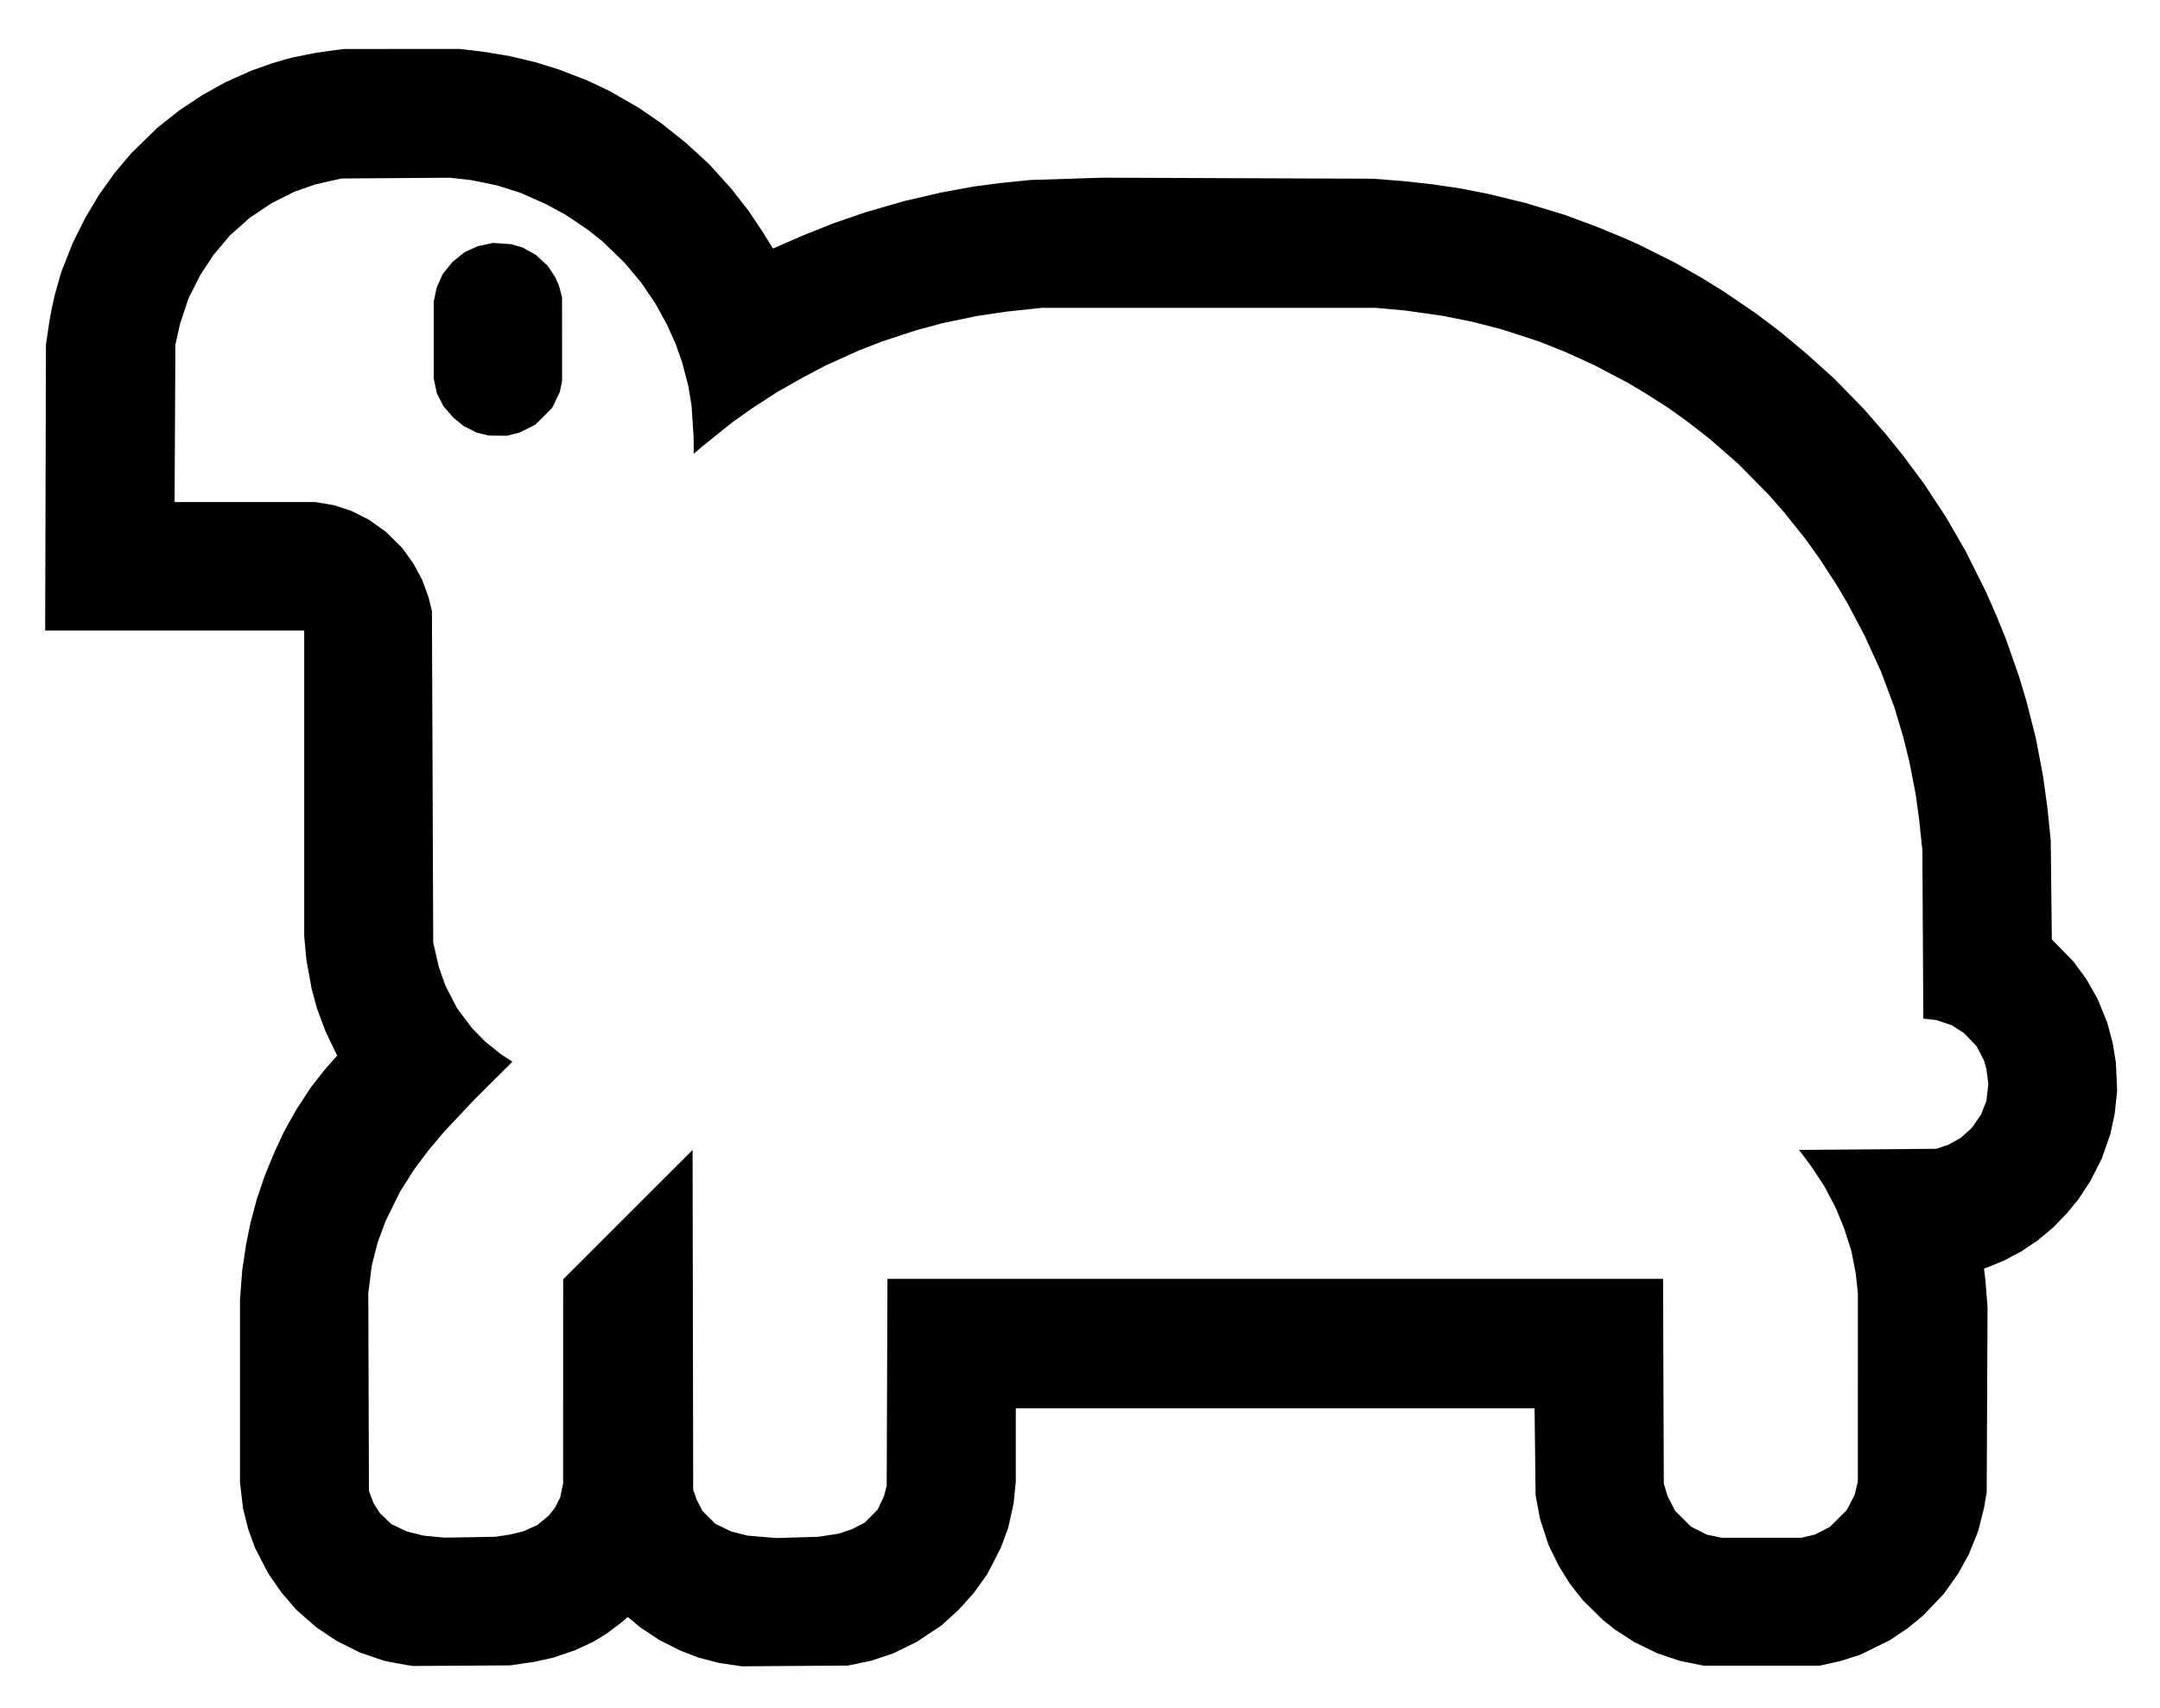 <?xml version="1.0" encoding="UTF-8" standalone="no"?>
<!-- Created with Inkscape (http://www.inkscape.org/) -->

<svg
   version="1.1"
   id="svg1"
   width="2052"
   height="1623"
   viewBox="0 0 2052 1623"
   xmlns="http://www.w3.org/2000/svg"
   xmlns:svg="http://www.w3.org/2000/svg">
  <defs
     id="defs1" />
  <g
     id="g1">
    <path
       style="fill:#000000"
       d="m 438.5,1582.52 -46,0.279 -3,-0.432 -3,-0.432 -10.697,-1.987 -10.697,-1.987 -11.803,-4.059 -11.803,-4.059 -10.901,-5.468 -10.901,-5.468 -9.599,-6.392 -9.599,-6.392 -9.451,-8.316 -9.451,-8.316 -6.919,-7.995 -6.919,-7.995 -6.381,-9.144 -6.381,-9.144 -6.392,-12.356 -6.392,-12.356 -3.147,-8.682 -3.147,-8.682 -2.494,-9.818 -2.494,-9.818 -1.465,-12.494 -1.465,-12.494 0.002,-87.006 0.002,-87.006 1.022,-13.5 1.022,-13.5 1.935,-13 1.935,-13 2.061,-10 2.061,-10 2.943,-11.062 2.943,-11.062 3.896,-11.438 3.896,-11.438 4.538,-11 4.538,-11 4.537,-9.732 4.537,-9.732 5.72,-10.268 5.72,-10.268 7.305,-11.133 7.305,-11.133 6.208,-7.867 6.208,-7.867 5.974,-6.793 5.974,-6.793 -5.601,-11.707 -5.601,-11.707 -3.971,-10.706 -3.971,-10.706 -2.524,-9.294 L 296.089,939.5 293.614,926 291.139,912.5 290.073,901 289.007,889.5 289.003,744.25 289,599 H 165.953 42.907 L 43.281,463.25 43.655,327.5 l 1.626,-11 1.626,-11 1.073,-6 1.073,-6 1.581,-7 1.581,-7 2.982,-10.5 2.982,-10.5 5.531,-14 5.531,-14 5.889,-11.753 5.889,-11.753 6.39,-10.747 L 93.799,185.5 101.286,175 l 7.487,-10.5 7.998,-9.5 7.998,-9.5 12.366,-12.066 12.366,-12.066 10.202,-8.105 10.202,-8.105 11.298,-7.498 11.298,-7.498 10.86,-6.016 10.86,-6.016 12.14,-5.447 12.14,-5.447 10,-3.563 10,-3.563 9,-2.598 9,-2.598 12,-2.424 12,-2.424 13,-1.755 13,-1.755 55,-0.028 55,-0.028 11,1.278 11,1.278 12.5,2.044 12.5,2.044 12.5,2.956 12.5,2.956 11.5,3.578 11.5,3.578 13.556,5.279 13.556,5.279 10.444,4.955 10.444,4.955 13.5,7.774 13.5,7.774 11,7.537 11,7.537 11.5,9.179 11.5,9.179 11,10.059 11,10.059 10.798,11.972 10.798,11.972 8.092,10.389 8.092,10.389 6.673,10 6.673,10 4.824,7.804 4.824,7.804 1.113,-0.478 1.113,-0.478 13,-5.67 13,-5.67 14.5,-5.791 14.5,-5.791 15,-5.183 15,-5.183 18.716,-5.415 18.716,-5.415 17.75,-4.104 17.75,-4.104 15.534,-2.849 15.534,-2.849 12.164,-1.586 12.164,-1.586 14.336,-1.47 14.336,-1.47 34.5,-1.105 34.5,-1.105 128.5,0.49 128.5,0.49 14,1.109 14,1.109 14,1.526 14,1.526 13.5,1.992 13.5,1.992 13,2.552 13,2.552 18.035,4.391 18.035,4.391 18.429,5.601 18.429,5.601 15.036,5.561 15.036,5.561 14,5.792 14,5.792 6,2.679 6,2.679 17.5,8.756 17.5,8.756 12,6.805 12,6.805 10.5,6.463 10.5,6.463 15.5,10.537 15.5,10.537 12,9.058 12,9.058 12.5,10.452 12.5,10.452 13,11.704 13,11.704 14.024,14.377 14.024,14.377 10.488,12 10.488,12 8.072,10 8.072,10 10.032,13.5 10.032,13.5 10.532,16 10.532,16 9.223,16 9.223,16 9.747,19.5 9.747,19.5 5.039,11.5 5.039,11.5 4.47,11 4.47,11 6.108,17.5 6.108,17.5 3.557,11.809 3.557,11.809 4.488,17.691 4.488,17.691 3.41,18 3.41,18 2.062,15 2.062,15 1.586,15.5 1.586,15.5 0.512,47 0.512,47 10.255,10.5 10.255,10.5 6.113,8.294 6.113,8.294 5.471,9.706 5.471,9.706 4.472,11 4.472,11 2.561,9.5 2.561,9.5 1.558,9.5 1.558,9.5 0.6,13.5 0.6,13.5 -1.189,11 -1.189,11 -2.045,9.484 -2.045,9.484 -4.015,11.516 -4.015,11.516 -5.514,10.844 -5.514,10.844 -5.692,8.656 -5.692,8.656 -5.318,6.5 -5.318,6.5 -6.606,6.829 -6.607,6.829 -7.5,6.258 -7.5,6.258 -7.5,5.024 -7.5,5.024 -8.5,4.518 -8.5,4.518 -9.367,3.812 -9.367,3.812 0.629,5.059 0.629,5.059 1.048,13 1.048,13 -0.39,88 -0.39,88 -1.253,7.47 -1.253,7.47 -2.854,11.302 -2.854,11.302 -4.464,10.99 -4.465,10.99 -5.136,9.238 -5.136,9.238 -6.712,9.42 -6.712,9.42 -9.951,10.43 -9.951,10.43 -7.154,5.846 -7.154,5.846 -8.395,5.646 -8.395,5.646 -14,6.89 -14,6.89 -9.336,3.016 -9.336,3.016 -10.164,2.252 -10.164,2.252 h -55 -55 l -11.393,-2.308 -11.393,-2.308 -10.607,-3.555 -10.607,-3.555 -11,-5.35 -11,-5.35 -9.358,-6.071 -9.358,-6.071 -5.642,-4.536 -5.642,-4.536 -9.352,-9.181 -9.352,-9.181 -6.317,-8.039 -6.317,-8.039 -5.187,-8.363 -5.187,-8.363 -4.894,-10.007 -4.894,-10.007 -4.024,-12.369 -4.024,-12.369 -2.086,-11.222 -2.086,-11.222 -0.492,-41.25 -0.492,-41.25 H 1211.399 965 v 34.894 l 0,34.894 -1.045,10.356 -1.045,10.356 -2.547,11.5 -2.547,11.5 -3.513,9.5 -3.513,9.5 -6.421,12.5 -6.421,12.5 -6.441,9 -6.441,9 -7.21,8 -7.21,8 -8.073,7.353 -8.073,7.353 -11.889,7.898 -11.889,7.898 -11.111,5.429 -11.111,5.429 -10.53,3.491 -10.53,3.491 -10.97,2.289 -10.97,2.289 -50.382,0.349 -50.382,0.349 -10.703,-1.57 -10.703,-1.57 -9.915,-2.575 -9.915,-2.574 -8.5,-3.28 -8.5,-3.28 -10,-5.03 -10,-5.03 -9,-5.931 -9,-5.931 -6.037,-5.034 -6.037,-5.034 -3.463,2.95 -3.463,2.95 -7,5.206 -7,5.207 -6.196,3.742 -6.196,3.742 -8.355,3.86 -8.355,3.86 -10.449,3.556 -10.449,3.556 -9.075,2.008 -9.075,2.008 -11.425,1.657 -11.425,1.657 z m 8,-122.051 24,-0.402 7,-1.057 7,-1.057 6.5,-1.602 6.5,-1.602 6.412,-2.885 6.412,-2.884 5.437,-4.476 5.437,-4.476 3.002,-3.763 3.002,-3.763 2.476,-4.869 2.476,-4.869 1.406,-6.631 1.406,-6.631 0.017,-97.003 0.017,-97.003 61.482,-61.476 61.482,-61.476 0.287,161.479 0.287,161.479 1.638,4.599 1.638,4.599 2.722,5.372 2.722,5.372 6.121,6.108 6.121,6.108 7.5,3.671 7.5,3.671 7.836,1.98 7.836,1.98 13.664,1.152 13.664,1.152 20,-0.599 20,-0.599 9.676,-1.499 9.676,-1.499 6.324,-2.121 6.324,-2.121 6,-3.134 6,-3.134 6.158,-6.196 6.158,-6.196 2.988,-6.335 2.988,-6.335 1.287,-5 1.287,-5 0.354,-98.25 0.354,-98.25 h 368.413 368.413 l 0.36,97.25 0.36,97.25 1.777,6 1.777,6 3.636,7 3.636,7 7.545,7.5 7.545,7.5 7.481,3.769 7.481,3.769 7,1.463 7,1.463 38,0 38,0 6.397,-1.508 6.397,-1.508 7.103,-3.68 7.103,-3.68 8.047,-8.047 8.047,-8.047 3.68,-7.103 3.68,-7.103 1.508,-6.397 1.508,-6.397 0.015,-89.289 0.015,-89.289 -1.036,-9.711 -1.036,-9.711 -2.059,-10.5 -2.059,-10.5 -3.522,-11 -3.522,-11 -3.934,-9.5 -3.934,-9.5 -5.546,-10.5 -5.545,-10.5 -6.273,-9.5 -6.273,-9.5 -5.633,-7.5 -5.633,-7.5 65.253,-0.52 65.253,-0.52 5.5,-1.816 5.5,-1.816 6.108,-3.383 6.108,-3.383 5.186,-4.662 5.186,-4.662 4.322,-6.118 4.322,-6.118 2.683,-6.792 2.683,-6.792 0.917,-8.038 0.917,-8.038 -0.942,-7.17 -0.942,-7.17 -1.121,-4 -1.121,-4 -3.564,-6.823 -3.564,-6.823 -6.088,-6.289 -6.088,-6.289 -5.672,-3.62 -5.672,-3.62 -7.328,-2.45 -7.328,-2.45 -6.16,-0.688 -6.16,-0.688 -0.459,-80.131 -0.459,-80.131 -1.619,-15.126 -1.619,-15.126 -1.571,-11.374 -1.571,-11.374 -3.008,-15.5 -3.008,-15.5 -2.982,-12 -2.982,-12 -4.044,-13.5 -4.044,-13.5 -6.424,-17.246 -6.425,-17.246 -7.897,-17.254 -7.897,-17.254 -7.939,-15 -7.938,-15 -5.321,-9 -5.321,-9 -8.135,-12.5 -8.135,-12.5 -6.861,-9.5 -6.861,-9.5 -9.315,-11.718 -9.315,-11.718 -7.678,-8.782 -7.679,-8.782 -14.588,-14.841 -14.588,-14.841 -14,-12.205 -14,-12.205 -11,-8.513 -11,-8.513 -8.5,-6.064 -8.5,-6.064 -11.033,-7.016 -11.033,-7.016 -7.967,-4.749 -7.967,-4.749 -15.917,-8.375 -15.917,-8.375 -14.083,-6.422 -14.083,-6.422 -12.5,-4.949 -12.5,-4.949 -17.41,-5.653 -17.41,-5.653 -13.59,-3.515 -13.59,-3.515 -14.5,-2.913 -14.5,-2.913 -17.5,-2.482 -17.5,-2.482 -14,-1.302 -14,-1.302 h -159 -159 l -16.5,1.771 -16.5,1.771 -14,2.051 -14,2.051 -16.5,3.433 -16.5,3.433 -13,3.523 -13,3.523 -15.5,5.096 -15.5,5.096 -11,4.248 -11,4.248 -16,7.216 -16,7.216 -10.5,5.54 -10.5,5.54 -12.5,7.065 -12.5,7.065 -11.5,7.44 -11.5,7.44 -10,7.06 -10,7.06 -14,11.259 -14,11.259 -4.25,3.631 -4.25,3.631 -0.021,-7.833 -0.021,-7.833 -0.969,-14.961 -0.969,-14.961 -1.574,-9.539 -1.574,-9.539 -2.904,-11.079 -2.904,-11.079 -3.147,-8.921 -3.147,-8.921 -4.041,-9 -4.041,-9 -5.497,-10 -5.497,-10 -6.775,-10 -6.775,-10 -7.95,-9.5 -7.95,-9.5 -10.372,-10.035 -10.372,-10.035 -7,-5.555 -7,-5.555 -10.5,-7.085 -10.5,-7.085 -9.5,-5.145 -9.5,-5.145 -12,-5.32 -12,-5.32 -11.295,-3.572 -11.295,-3.572 -12.205,-2.483 -12.205,-2.483 -10,-1.127 -10,-1.127 -51.5,0.363 -51.5,0.363 -12.274,2.751 -12.274,2.751 -10.124,3.524 -10.124,3.524 -10.687,5.36 -10.687,5.36 -10.538,7.047 -10.538,7.047 -9.453,8.416 -9.453,8.416 -7.857,9.361 -7.857,9.361 -6.223,9.5 -6.223,9.5 -5.578,11.104 -5.578,11.104 -3.96,11.896 -3.96,11.896 -2.24,10 -2.24,10 -0.368,74.75 -0.368,74.75 66.922,0 66.922,0 8.881,1.514 8.881,1.514 8,2.609 8,2.609 8.5,4.267 8.5,4.267 8,5.697 8,5.697 7.758,7.648 7.758,7.648 5.404,7.515 5.404,7.515 4.122,7.652 4.122,7.652 3.016,8.264 3.016,8.264 1.633,6.583 1.633,6.583 0.614,157.5 0.614,157.5 2.623,11.5 2.623,11.5 3.174,9 3.174,9 5.511,10.657 5.511,10.657 6.975,9.343 6.975,9.343 6.171,6.329 6.171,6.329 7.5,6.09 7.5,6.09 5.665,3.676 5.665,3.676 -17.512,17.405 -17.512,17.405 -14.82,15.732 -14.82,15.732 -7.406,8.768 -7.406,8.768 -7.103,9.5 -7.103,9.5 -6.635,10.5 -6.635,10.5 -6.856,14 -6.856,14 -3.704,10 -3.704,10 -2.788,11 -2.788,11 -1.637,13 -1.637,13 0.3,94 0.3,94 2.252,5.919 2.252,5.919 3.024,4.713 3.024,4.713 5.456,5.16 5.456,5.16 7.266,3.446 7.266,3.446 8,2.007 8,2.007 10,0.94 10,0.94 z m 26.54,-1046.552 -8.54,-0.083 -5.767,-1.397 -5.767,-1.397 -6.174,-3.063 -6.174,-3.063 -5.058,-4.151 -5.058,-4.151 -4.588,-5.28 -4.588,-5.28 -3.172,-6.274 -3.172,-6.274 -1.472,-7 -1.472,-7 V 323 286.5 l 1.434,-6.766 1.434,-6.766 2.791,-6.22 2.791,-6.22 4.685,-5.837 4.685,-5.837 5.837,-4.685 5.837,-4.685 6.226,-2.794 6.226,-2.794 7.259,-1.548 7.259,-1.548 8.5,0.575 8.5,0.575 5.5,1.611 5.5,1.611 6.18,3.424 6.18,3.424 5.651,5.165 5.651,5.165 3.714,5.575 3.714,5.575 1.736,4 1.736,4 1.457,5.5 1.457,5.5 0.012,39.701 0.012,39.701 -1.091,5.299 -1.091,5.299 -3.627,7.5 -3.627,7.5 -8.032,8.019 -8.032,8.019 -7.5,3.722 -7.5,3.722 -5.96,1.509 L 481.58,414 Z"
       id="path1" />
  </g>
</svg>
